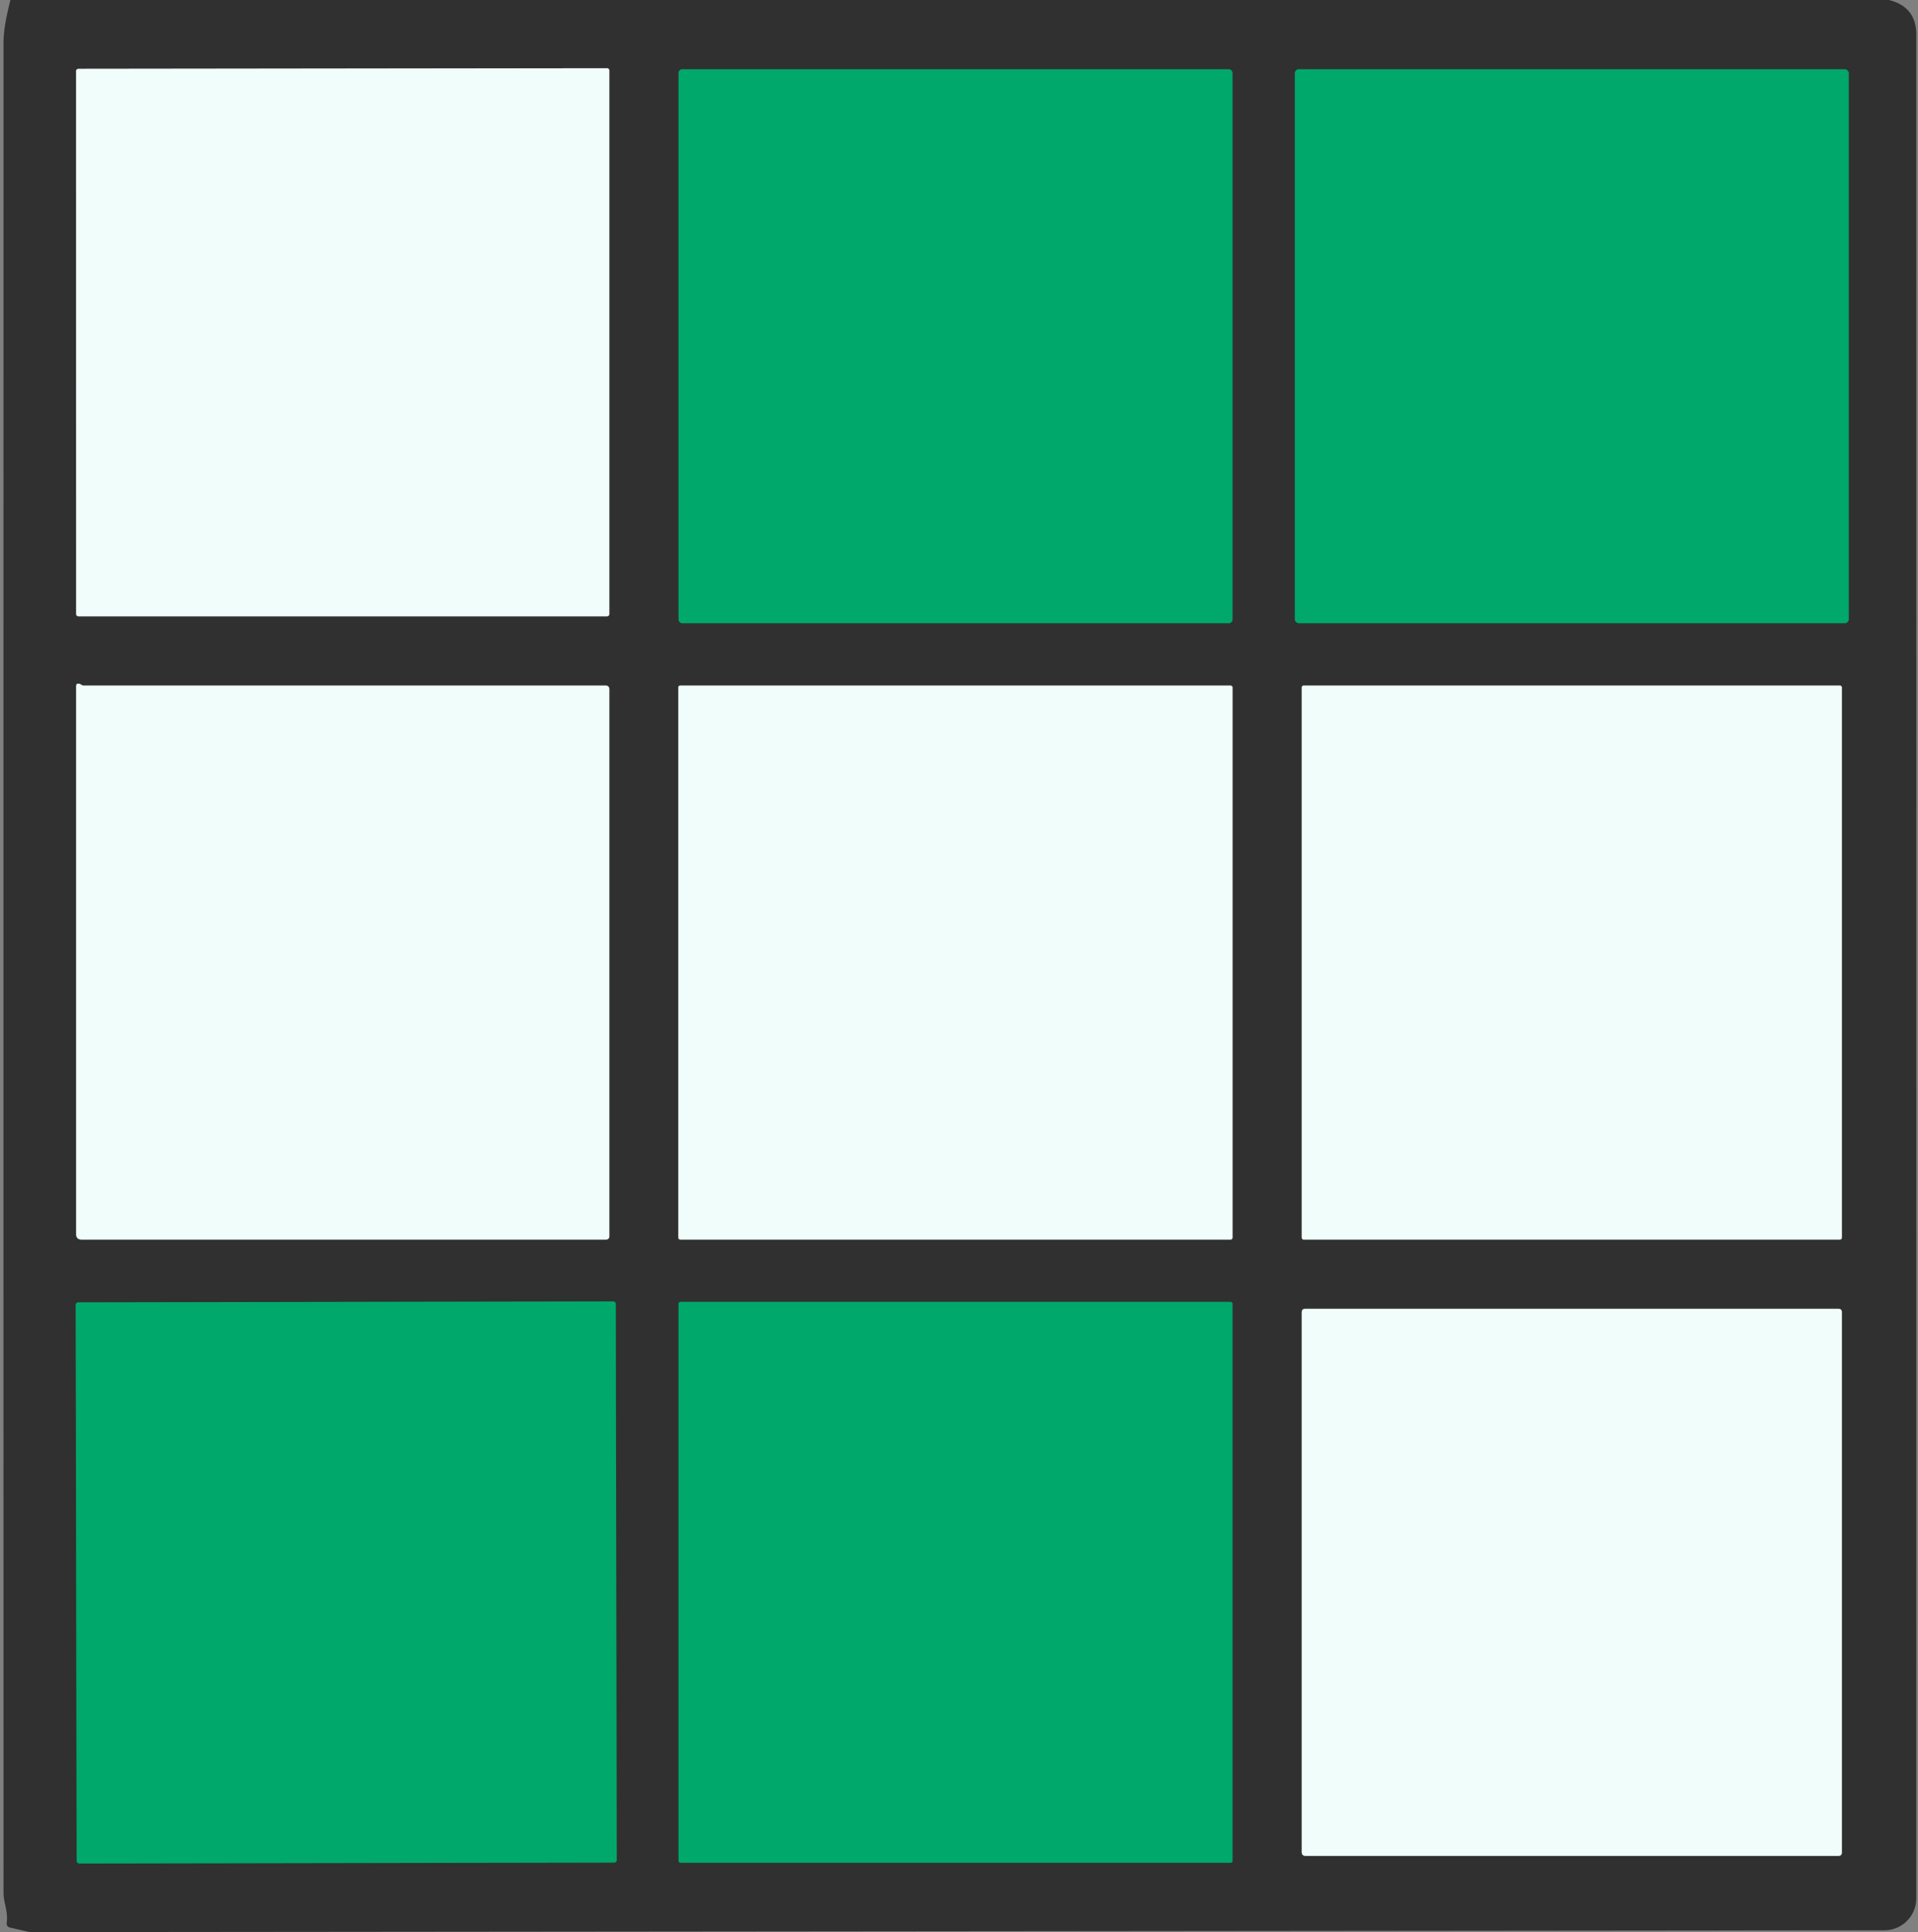 <?xml version="1.0" encoding="UTF-8" standalone="no"?>
<svg
   version="1.1"
   viewBox="0.00 0.00 277.00 279.00"
   id="svg16"
   sodipodi:docname="a.svg"
   inkscape:version="1.3 (0e150ed6c4, 2023-07-21)"
   xmlns:inkscape="http://www.inkscape.org/namespaces/inkscape"
   xmlns:sodipodi="http://sodipodi.sourceforge.net/DTD/sodipodi-0.dtd"
   xmlns="http://www.w3.org/2000/svg"
   xmlns:svg="http://www.w3.org/2000/svg">
  <rect x="0.00" y="0.00" width="277.00" height="279.00" fill="#808080" stroke="none"/>
  <defs
     id="defs16" />
  <sodipodi:namedview
     id="namedview16"
     pagecolor="#ffffff"
     bordercolor="#000000"
     borderopacity="0.25"
     inkscape:showpageshadow="2"
     inkscape:pageopacity="0.0"
     inkscape:pagecheckerboard="0"
     inkscape:deskcolor="#d1d1d1"
     inkscape:zoom="2.9175627"
     inkscape:cx="138.64312"
     inkscape:cy="139.5"
     inkscape:window-width="1920"
     inkscape:window-height="1010"
     inkscape:window-x="1913"
     inkscape:window-y="-6"
     inkscape:window-maximized="1"
     inkscape:current-layer="svg16" />
  <g
     stroke-width="2.00"
     fill="none"
     stroke-linecap="butt"
     id="g9">
    <path
       stroke="#919795"
       vector-effect="non-scaling-stroke"
       d="   M 88.00 10.18   A 0.33 0.33 0.0 0 0 87.67 9.85   L 11.32 9.94   A 0.33 0.33 0.0 0 0 10.99 10.27   L 11.00 88.67   A 0.33 0.33 0.0 0 0 11.33 89.00   L 87.67 89.00   A 0.33 0.33 0.0 0 0 88.00 88.67   L 88.00 10.18"
       id="path1" />
    <path
       stroke="#18553c"
       vector-effect="non-scaling-stroke"
       d="   M 178.00 10.53   A 0.53 0.53 0.0 0 0 177.47 10.00   L 98.53 10.00   A 0.53 0.53 0.0 0 0 98.00 10.53   L 98.00 89.47   A 0.53 0.53 0.0 0 0 98.53 90.00   L 177.47 90.00   A 0.53 0.53 0.0 0 0 178.00 89.47   L 178.00 10.53"
       id="path2" />
    <path
       stroke="#18553c"
       vector-effect="non-scaling-stroke"
       d="   M 267.00 10.58   A 0.58 0.58 0.0 0 0 266.42 10.00   L 187.58 10.00   A 0.58 0.58 0.0 0 0 187.00 10.58   L 187.00 89.42   A 0.58 0.58 0.0 0 0 187.58 90.00   L 266.42 90.00   A 0.58 0.58 0.0 0 0 267.00 89.42   L 267.00 10.58"
       id="path3" />
    <path
       stroke="#919795"
       vector-effect="non-scaling-stroke"
       d="   M 11.78 98.91   Q 11.64 98.80 11.47 98.75   Q 11.00 98.61 11.00 99.11   L 11.00 178.22   Q 11.00 179.00 11.78 179.00   L 87.50 179.00   Q 88.00 179.00 88.00 178.50   L 88.00 99.56   Q 88.00 99.00 87.44 99.00   L 12.05 99.00   Q 11.90 99.00 11.78 98.91"
       id="path4" />
    <path
       stroke="#919795"
       vector-effect="non-scaling-stroke"
       d="   M 178.00 99.27   A 0.27 0.27 0.0 0 0 177.73 99.00   L 98.23 99.00   A 0.27 0.27 0.0 0 0 97.96 99.27   L 97.96 178.73   A 0.27 0.27 0.0 0 0 98.23 179.00   L 177.73 179.00   A 0.27 0.27 0.0 0 0 178.00 178.73   L 178.00 99.27"
       id="path5" />
    <path
       stroke="#919795"
       vector-effect="non-scaling-stroke"
       d="   M 266.00 99.27   A 0.27 0.27 0.0 0 0 265.73 99.00   L 188.27 99.00   A 0.27 0.27 0.0 0 0 188.00 99.27   L 188.00 178.73   A 0.27 0.27 0.0 0 0 188.27 179.00   L 265.73 179.00   A 0.27 0.27 0.0 0 0 266.00 178.73   L 266.00 99.27"
       id="path6" />
    <path
       stroke="#18553c"
       vector-effect="non-scaling-stroke"
       d="   M 88.93 188.292   A 0.36 0.36 0.0 0 0 88.569 187.933   L 11.289 188.067   A 0.36 0.36 0.0 0 0 10.93 188.428   L 11.07 268.748   A 0.36 0.36 0.0 0 0 11.431 269.107   L 88.711 268.973   A 0.36 0.36 0.0 0 0 89.07 268.612   L 88.93 188.292"
       id="path7" />
    <path
       stroke="#18553c"
       vector-effect="non-scaling-stroke"
       d="   M 178.00 188.26   A 0.26 0.26 0.0 0 0 177.74 188.00   L 98.26 188.00   A 0.26 0.26 0.0 0 0 98.00 188.26   L 98.00 268.74   A 0.26 0.26 0.0 0 0 98.26 269.00   L 177.74 269.00   A 0.26 0.26 0.0 0 0 178.00 268.74   L 178.00 188.26"
       id="path8" />
    <path
       stroke="#919795"
       vector-effect="non-scaling-stroke"
       d="   M 188.00 267.44   Q 188.00 268.00 188.56 268.00   L 265.50 268.00   Q 266.00 268.00 266.00 267.50   L 266.00 189.50   Q 266.00 189.00 265.50 189.00   L 188.50 189.00   Q 188.00 189.00 188.00 189.50   L 188.00 267.44"
       id="path9" />
  </g>
  <path
     fill="#303030"
     d="   M 1.51 0.00   L 272.80 0.00   Q 276.75 0.98 276.75 5.00   Q 276.76 139.87 276.75 274.14   A 4.61 4.61 0.0 0 1 272.14 278.75   L 10.69 279.00   L 4.23 279.00   L 1.42 278.35   A 0.58 0.57 -80.3 0 1 0.97 277.71   C 1.19 275.97 0.51 274.79 0.51 273.36   Q 0.49 139.74 0.51 6.11   C 0.51 4.15 1.04 1.85 1.51 0.00   Z   M 88.00 10.18   A 0.33 0.33 0.0 0 0 87.67 9.85   L 11.32 9.94   A 0.33 0.33 0.0 0 0 10.99 10.27   L 11.00 88.67   A 0.33 0.33 0.0 0 0 11.33 89.00   L 87.67 89.00   A 0.33 0.33 0.0 0 0 88.00 88.67   L 88.00 10.18   Z   M 178.00 10.53   A 0.53 0.53 0.0 0 0 177.47 10.00   L 98.53 10.00   A 0.53 0.53 0.0 0 0 98.00 10.53   L 98.00 89.47   A 0.53 0.53 0.0 0 0 98.53 90.00   L 177.47 90.00   A 0.53 0.53 0.0 0 0 178.00 89.47   L 178.00 10.53   Z   M 267.00 10.58   A 0.58 0.58 0.0 0 0 266.42 10.00   L 187.58 10.00   A 0.58 0.58 0.0 0 0 187.00 10.58   L 187.00 89.42   A 0.58 0.58 0.0 0 0 187.58 90.00   L 266.42 90.00   A 0.58 0.58 0.0 0 0 267.00 89.42   L 267.00 10.58   Z   M 11.78 98.91   Q 11.64 98.80 11.47 98.75   Q 11.00 98.61 11.00 99.11   L 11.00 178.22   Q 11.00 179.00 11.78 179.00   L 87.50 179.00   Q 88.00 179.00 88.00 178.50   L 88.00 99.56   Q 88.00 99.00 87.44 99.00   L 12.05 99.00   Q 11.90 99.00 11.78 98.91   Z   M 178.00 99.27   A 0.27 0.27 0.0 0 0 177.73 99.00   L 98.23 99.00   A 0.27 0.27 0.0 0 0 97.96 99.27   L 97.96 178.73   A 0.27 0.27 0.0 0 0 98.23 179.00   L 177.73 179.00   A 0.27 0.27 0.0 0 0 178.00 178.73   L 178.00 99.27   Z   M 266.00 99.27   A 0.27 0.27 0.0 0 0 265.73 99.00   L 188.27 99.00   A 0.27 0.27 0.0 0 0 188.00 99.27   L 188.00 178.73   A 0.27 0.27 0.0 0 0 188.27 179.00   L 265.73 179.00   A 0.27 0.27 0.0 0 0 266.00 178.73   L 266.00 99.27   Z   M 88.93 188.292   A 0.36 0.36 0.0 0 0 88.569 187.933   L 11.289 188.067   A 0.36 0.36 0.0 0 0 10.93 188.428   L 11.07 268.748   A 0.36 0.36 0.0 0 0 11.431 269.107   L 88.711 268.973   A 0.36 0.36 0.0 0 0 89.07 268.612   L 88.93 188.292   Z   M 178.00 188.26   A 0.26 0.26 0.0 0 0 177.74 188.00   L 98.26 188.00   A 0.26 0.26 0.0 0 0 98.00 188.26   L 98.00 268.74   A 0.26 0.26 0.0 0 0 98.26 269.00   L 177.74 269.00   A 0.26 0.26 0.0 0 0 178.00 268.74   L 178.00 188.26   Z   M 188.00 267.44   Q 188.00 268.00 188.56 268.00   L 265.50 268.00   Q 266.00 268.00 266.00 267.50   L 266.00 189.50   Q 266.00 189.00 265.50 189.00   L 188.50 189.00   Q 188.00 189.00 188.00 189.50   L 188.00 267.44   Z"
     id="path10" />
  <path
     fill="#f1fdfa"
     d="   M 88.00 10.18   L 88.00 88.67   A 0.33 0.33 0.0 0 1 87.67 89.00   L 11.33 89.00   A 0.33 0.33 0.0 0 1 11.00 88.67   L 10.99 10.27   A 0.33 0.33 0.0 0 1 11.32 9.94   L 87.67 9.85   A 0.33 0.33 0.0 0 1 88.00 10.18   Z"
     id="path11" />
  <rect
     fill="#00a86b"
     x="98.00"
     y="10.00"
     width="80.00"
     height="80.00"
     rx="0.53"
     id="rect11"
     style="fill:#00a86b;fill-opacity:1" />
  <rect
     fill="#00a86b"
     x="187.00"
     y="10.00"
     width="80.00"
     height="80.00"
     rx="0.58"
     id="rect12"
     style="fill:#00a86b;fill-opacity:1" />
  <path
     fill="#f1fdfa"
     d="   M 12.05 99.00   L 87.44 99.00   Q 88.00 99.00 88.00 99.56   L 88.00 178.50   Q 88.00 179.00 87.50 179.00   L 11.78 179.00   Q 11.00 179.00 11.00 178.22   L 11.00 99.11   Q 11.00 98.61 11.47 98.75   Q 11.64 98.80 11.78 98.91   Q 11.90 99.00 12.05 99.00   Z"
     id="path12" />
  <rect
     fill="#f1fdfa"
     x="97.96"
     y="99.00"
     width="80.04"
     height="80.00"
     rx="0.27"
     id="rect13" />
  <rect
     fill="#f1fdfa"
     x="188.00"
     y="99.00"
     width="78.00"
     height="80.00"
     rx="0.27"
     id="rect14" />
  <rect
     fill="#00a86b"
     x="-39.00"
     y="-40.52"
     transform="translate(50.00,228.52) rotate(-0.1)"
     width="78.00"
     height="81.04"
     rx="0.36"
     id="rect15"
     style="fill:#00a86b;fill-opacity:1" />
  <rect
     fill="#00a86b"
     x="98.00"
     y="188.00"
     width="80.00"
     height="81.00"
     rx="0.26"
     id="rect16"
     style="fill:#00a86b;fill-opacity:1" />
  <path
     fill="#f1fdfa"
     d="   M 188.00 267.44   L 188.00 189.50   Q 188.00 189.00 188.50 189.00   L 265.50 189.00   Q 266.00 189.00 266.00 189.50   L 266.00 267.50   Q 266.00 268.00 265.50 268.00   L 188.56 268.00   Q 188.00 268.00 188.00 267.44   Z"
     id="path16" />
</svg>
